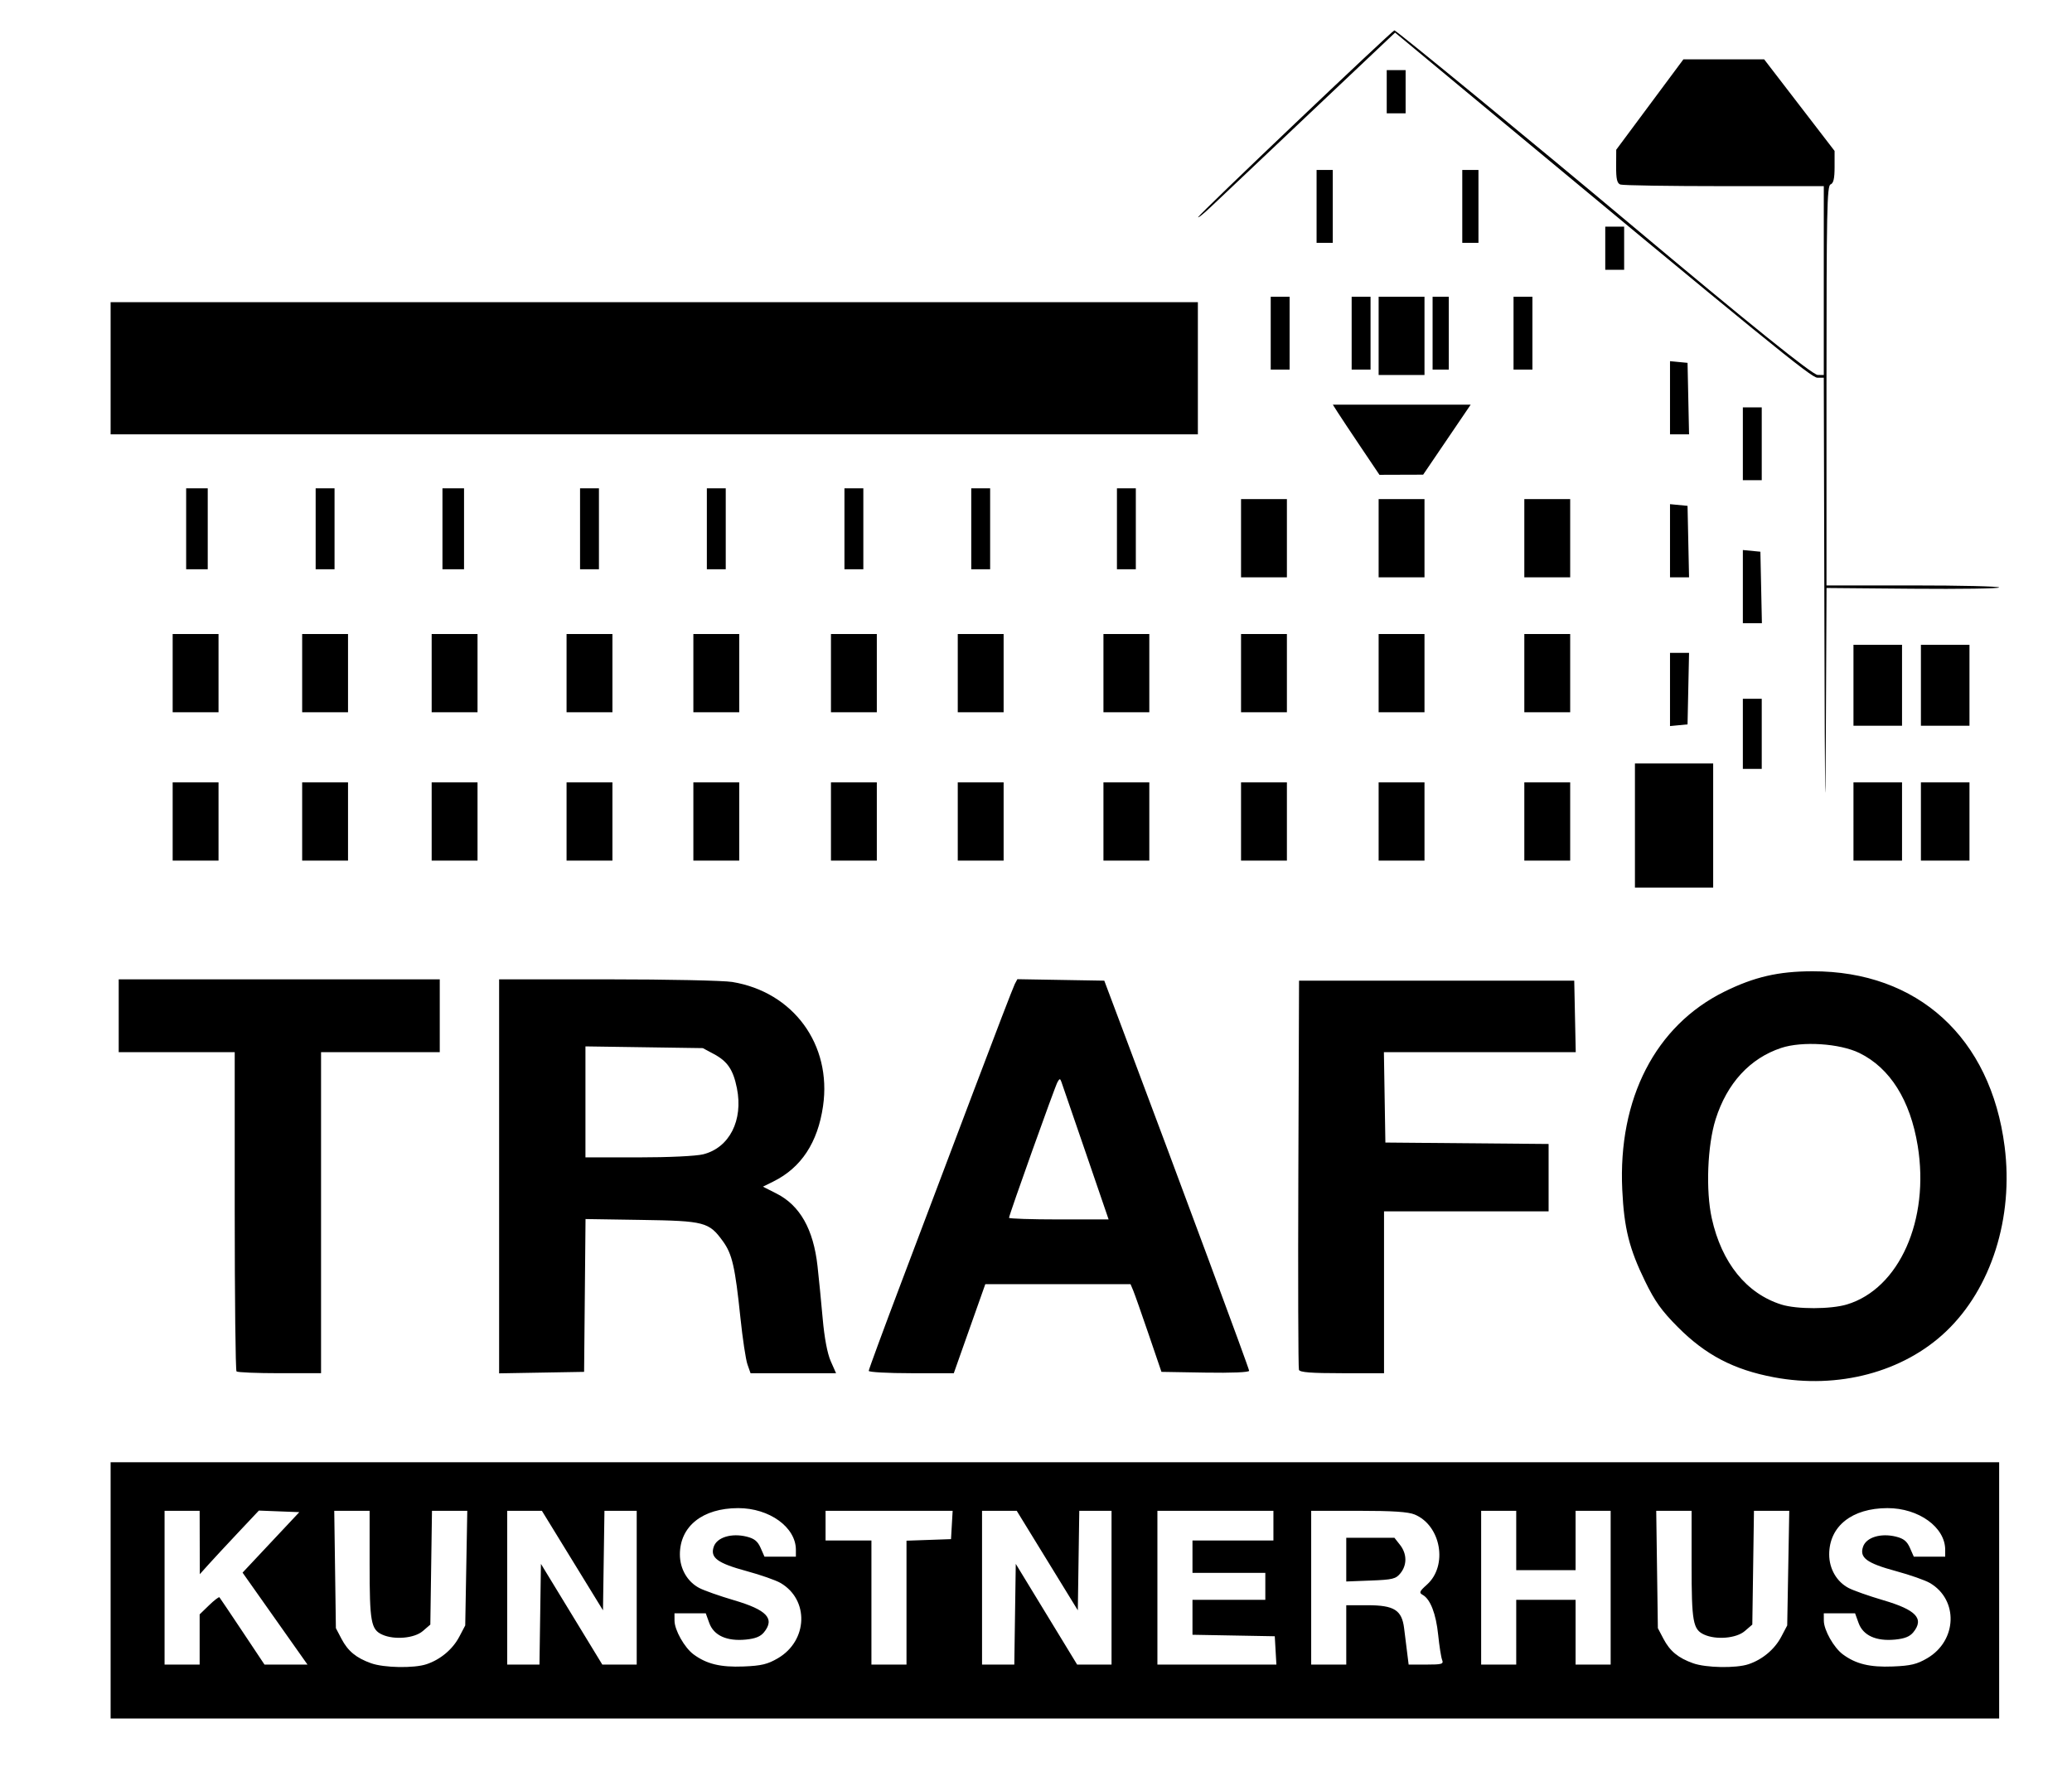 <?xml version="1.0" encoding="UTF-8" standalone="no"?>
<!-- Created with Inkscape (http://www.inkscape.org/) -->

<svg
   version="1.1"
   id="svg1"
   width="768"
   height="664"
   viewBox="0 0 768 664"
   sodipodi:docname="logo.svg"
   inkscape:version="1.3 (0e150ed6c4, 2023-07-21)"
   xmlns:inkscape="http://www.inkscape.org/namespaces/inkscape"
   xmlns:sodipodi="http://sodipodi.sourceforge.net/DTD/sodipodi-0.dtd"
   xmlns="http://www.w3.org/2000/svg"
   xmlns:svg="http://www.w3.org/2000/svg">
  <defs
     id="defs1" />
  <sodipodi:namedview
     id="namedview1"
     pagecolor="#ffffff"
     bordercolor="#666666"
     borderopacity="1.0"
     inkscape:showpageshadow="2"
     inkscape:pageopacity="0.0"
     inkscape:pagecheckerboard="0"
     inkscape:deskcolor="#d1d1d1"
     inkscape:zoom="0.72439759"
     inkscape:cx="347.87526"
     inkscape:cy="332"
     inkscape:window-width="1280"
     inkscape:window-height="659"
     inkscape:window-x="0"
     inkscape:window-y="0"
     inkscape:window-maximized="1"
     inkscape:current-layer="g1" />
  <g
     inkscape:groupmode="layer"
     inkscape:label="Image"
     id="g1">
    <path
       style="fill:#000000"
       d="M 41,589.5 V 542 H 391 741 V 589.5 637 H 391 41 Z m 117.101,27.362 c 5.156,-1.726 9.673,-5.514 12.128,-10.17 l 2.21,-4.192 0.38,-21.25 0.38,-21.25 h -6.543 -6.543 l -0.306,21.088 -0.306,21.088 -2.806,2.412 c -3.124,2.685 -10.584,3.33 -15.037,1.301 C 137.506,603.998 137,601.18 137,579.953 V 560 h -6.554 -6.554 l 0.304,21.75 0.304,21.75 2.069,3.943 c 2.398,4.57 5.457,7.094 10.989,9.065 4.807,1.712 15.914,1.904 20.543,0.354 z m 130.243,-2.217 c 11.11,-6.511 11.639,-21.662 0.974,-27.891 -1.746,-1.02 -7.37,-2.992 -12.497,-4.382 -10.964,-2.973 -13.689,-4.997 -12.252,-9.1 1.21,-3.455 6.574,-5.083 12.18,-3.698 2.846,0.703 4.095,1.709 5.18,4.176 l 1.43,3.25 H 289.18 295 v -2.55 c 0,-8.361 -9.832,-15.457 -21.399,-15.445 -13.177,0.014 -21.606,6.726 -21.597,17.195 0.005,5.312 2.793,10.121 7.202,12.421 1.812,0.945 7.569,2.974 12.794,4.508 12.255,3.598 15.289,6.823 11.186,11.889 -1.299,1.604 -3.223,2.375 -6.779,2.717 -7.021,0.675 -11.837,-1.515 -13.511,-6.143 L 261.598,598 H 255.799 250 l 0.016,2.75 c 0.021,3.474 3.698,9.98 7.041,12.458 4.827,3.577 10.03,4.839 18.534,4.495 6.643,-0.269 8.926,-0.817 12.752,-3.058 z m 359.757,2.217 c 5.156,-1.726 9.673,-5.514 12.128,-10.17 l 2.21,-4.192 0.38,-21.25 0.38,-21.25 h -6.543 -6.543 l -0.306,21.088 -0.306,21.088 -2.806,2.412 c -3.124,2.685 -10.584,3.33 -15.037,1.301 C 627.506,603.998 627,601.18 627,579.953 V 560 h -6.554 -6.554 l 0.304,21.75 0.304,21.75 2.069,3.943 c 2.398,4.57 5.457,7.094 10.989,9.065 4.807,1.712 15.914,1.904 20.543,0.354 z m 66.243,-2.217 c 11.11,-6.511 11.639,-21.662 0.974,-27.891 -1.746,-1.02 -7.37,-2.992 -12.497,-4.382 -10.964,-2.973 -13.689,-4.997 -12.252,-9.1 1.21,-3.455 6.574,-5.083 12.18,-3.698 2.846,0.703 4.095,1.709 5.18,4.176 l 1.43,3.25 H 715.18 721 v -2.55 c 0,-8.361 -9.832,-15.457 -21.399,-15.445 -13.177,0.014 -21.606,6.726 -21.597,17.195 0.005,5.312 2.793,10.121 7.202,12.421 1.812,0.945 7.569,2.974 12.794,4.508 12.255,3.598 15.289,6.823 11.186,11.889 -1.299,1.604 -3.223,2.375 -6.779,2.717 -7.021,0.675 -11.837,-1.515 -13.511,-6.143 L 687.598,598 H 681.799 676 l 0.016,2.75 c 0.021,3.474 3.698,9.98 7.041,12.458 4.827,3.577 10.03,4.839 18.534,4.495 6.643,-0.269 8.926,-0.817 12.752,-3.058 z M 74,607.696 v -9.304 l 3.485,-3.378 c 1.917,-1.858 3.652,-3.184 3.856,-2.946 0.204,0.237 4.045,5.944 8.535,12.682 L 98.039,617 h 7.968 7.968 L 101.942,599.959 89.909,582.917 100.426,571.709 110.944,560.5 l -7.495,-0.292 -7.495,-0.292 -7.808,8.292 C 83.853,572.768 78.926,578.075 77.199,580 l -3.14,3.5 -0.029,-11.75 L 74,560 H 67.5 61 V 588.5 617 H 67.5 74 Z M 200.228,598.335 200.5,579.669 211.874,598.335 223.248,617 H 229.624 236 V 588.5 560 h -5.978 -5.978 L 223.772,578.442 223.5,596.884 212.178,578.442 200.856,560 H 194.428 188 v 28.5 28.5 h 5.978 5.978 z M 336,594.04 v -22.96 l 8.25,-0.29 8.25,-0.29 0.302,-5.25 0.302,-5.25 H 329.552 306 v 5.5 5.5 h 8.5 8.5 v 23 23 h 6.5 6.5 z m 40.228,4.294 L 376.5,579.669 387.874,598.335 399.248,617 H 405.624 412 V 588.5 560 h -5.978 -5.978 L 399.772,578.442 399.5,596.884 388.178,578.442 376.856,560 H 370.428 364 v 28.5 28.5 h 5.978 5.978 z M 472.802,611.75 472.5,606.5 457.25,606.224 442,605.948 V 599.474 593 h 13.5 13.5 v -5 -5 H 455.5 442 v -6 -6 h 15 15 V 565.5 560 H 450.5 429 v 28.5 28.5 h 22.052 22.052 z M 499,606 v -11 h 7.865 c 9.895,0 12.738,1.786 13.578,8.528 0.306,2.46 0.81,6.497 1.118,8.972 l 0.561,4.5 h 6.546 c 5.829,0 6.471,-0.192 5.859,-1.75 -0.378,-0.963 -1.033,-5.129 -1.457,-9.26 -0.802,-7.816 -2.895,-13.233 -5.725,-14.817 -1.442,-0.807 -1.242,-1.296 1.554,-3.8 7.839,-7.022 5.242,-21.91 -4.535,-25.995 C 521.986,560.385 516.169,560 503.532,560 H 486 v 28.5 28.5 h 6.5 6.5 z m 0,-27.901 V 570 h 8.927 8.927 l 2.073,2.635 c 2.589,3.291 2.653,7.427 0.162,10.504 -1.708,2.11 -2.877,2.398 -11,2.71 L 499,586.199 Z M 562,605 v -12 h 11 11 v 12 12 h 6.5 6.5 V 588.5 560 h -6.5 -6.5 v 11 11 h -11 -11 v -11 -11 h -6.5 -6.5 v 28.5 28.5 h 6.5 6.5 z m 95.5,-94.498 c -14.848,-2.794 -25.285,-8.244 -35.578,-18.581 -6.051,-6.076 -8.503,-9.506 -12.166,-17.016 -5.886,-12.068 -7.781,-19.668 -8.455,-33.906 -1.6,-33.811 12.327,-60.831 37.846,-73.427 11.081,-5.47 19.99,-7.532 32.645,-7.555 39.047,-0.073 66.096,24.601 71.238,64.983 3.36,26.388 -4.947,52.582 -21.736,68.542 -15.833,15.05 -39.918,21.453 -63.794,16.961 z m 27.069,-26.987 c 19.372,-5.831 30.737,-31.311 26.24,-58.829 -2.761,-16.898 -10.259,-28.824 -21.611,-34.378 -7.268,-3.556 -21.218,-4.458 -28.993,-1.876 -11.589,3.849 -20.064,13.066 -24.291,26.418 -3.056,9.653 -3.71,26.464 -1.429,36.753 3.657,16.495 12.883,27.906 25.84,31.957 5.698,1.782 18.254,1.758 24.244,-0.045 z M 87.667,508.333 C 87.3,507.967 87,481.192 87,448.833 V 390 H 65.5 44 V 376.5 363 h 59.5 59.5 v 13.5 13.5 h -22 -22 v 59.5 59.5 h -15.333 c -8.433,0 -15.633,-0.3 -16,-0.667 z M 185,436.025 V 363 l 40.25,0.006 c 22.137,0.003 42.899,0.44 46.137,0.97 22.687,3.715 36.975,23.242 33.677,46.024 -1.958,13.524 -8.097,22.837 -18.423,27.947 l -3.858,1.909 5.046,2.557 c 8.671,4.394 13.658,13.206 15.182,26.83 0.508,4.541 1.374,13.334 1.924,19.54 0.633,7.142 1.725,12.923 2.976,15.75 L 309.888,509 h -15.846 -15.846 l -1.144,-3.25 c -0.629,-1.788 -1.801,-9.55 -2.604,-17.25 -1.974,-18.932 -3.052,-23.655 -6.483,-28.391 -5.181,-7.152 -6.761,-7.567 -30.198,-7.931 L 217.031,451.856 216.766,480.178 216.5,508.5 l -15.75,0.275 -15.75,0.275 z m 75.671,-8.173 c 9.695,-2.441 14.863,-12.589 12.472,-24.494 -1.374,-6.841 -3.473,-9.952 -8.546,-12.666 L 260.5,388.5 238.75,388.18 217,387.86 V 408.43 429 h 19.557 c 11.399,0 21.458,-0.479 24.114,-1.147 z M 322,508.131 c 0,-0.478 5.429,-15.216 12.064,-32.75 6.635,-17.534 18.605,-49.206 26.599,-70.381 7.995,-21.175 14.963,-39.299 15.485,-40.275 l 0.949,-1.775 16.107,0.275 16.107,0.275 6.954,18.5 C 438.039,439.926 463,507.274 463,508.097 c 0,0.575 -6.433,0.844 -16.25,0.678 L 430.5,508.5 l -4.776,-14 c -2.627,-7.7 -5.205,-15.012 -5.729,-16.25 L 419.043,476 H 392.125 365.208 l -4.161,11.75 c -2.288,6.463 -4.916,13.887 -5.839,16.5 L 353.531,509 H 337.765 C 329.094,509 322,508.609 322,508.131 Z M 402.436,427.25 c -4.664,-13.613 -8.726,-25.425 -9.025,-26.25 -0.472,-1.299 -0.667,-1.283 -1.455,0.12 C 390.971,402.874 374,450.389 374,451.392 374,451.726 382.306,452 392.458,452 h 18.458 z m 79.024,80.5 c -0.263,-0.688 -0.361,-33.425 -0.219,-72.75 L 481.5,363.5 h 51 51 l 0.279,13.25 0.279,13.25 h -35.553 -35.553 l 0.274,16.75 0.274,16.75 30.25,0.265 30.25,0.265 V 436.515 449 H 543.5 513 v 30 30 h -15.531 c -11.504,0 -15.655,-0.324 -16.009,-1.25 z M 606,306 v -23 h 14.5 14.5 v 23 23 H 620.5 606 Z M 676.241,234.75 676,140 h -2.377 c -2.246,0 -17.802,-12.676 -133.322,-108.643 l -23.199,-19.272 -31.301,29.596 c -17.216,16.278 -33.717,31.896 -36.671,34.707 -2.953,2.811 -5.203,4.637 -5,4.057 0.378,-1.077 71.486,-68.749 72.701,-69.188 0.516,-0.186 52.85,42.788 87.1,71.524 44.81,37.595 67.902,56.182 69.819,56.199 L 676,139 V 104 69 l -36.918,0 c -20.305,0 -37.63,-0.273 -38.5,-0.607 -1.21,-0.464 -1.574,-2.05 -1.549,-6.75 L 599.066,55.5 611.515,38.75 623.963,22 l 14.968,0 14.968,0 13.05,16.973 L 680,55.945 v 5.92 c 0,4.34 -0.4,6.074 -1.5,6.496 -1.315,0.504 -1.5,9.724 -1.5,74.607 V 217 h 32 c 17.6,0 32,0.338 32.001,0.75 2.8e-4,0.412 -14.396,0.625 -31.992,0.473 l -31.992,-0.277 -0.267,55.777 c -0.175,36.495 -0.35,23.022 -0.508,-38.973 z M 64,304.5 V 290 H 72.5 81 V 304.5 319 H 72.5 64 Z m 48,0 V 290 h 8.5 8.5 v 14.5 14.5 h -8.5 -8.5 z m 48,0 V 290 h 8.5 8.5 v 14.5 14.5 h -8.5 -8.5 z m 50,0 V 290 h 8.5 8.5 v 14.5 14.5 h -8.5 -8.5 z m 47,0 V 290 h 8.5 8.5 v 14.5 14.5 h -8.5 -8.5 z m 51,0 V 290 h 8.5 8.5 v 14.5 14.5 h -8.5 -8.5 z m 47,0 V 290 h 8.5 8.5 v 14.5 14.5 h -8.5 -8.5 z m 54,0 V 290 h 8.5 8.5 v 14.5 14.5 h -8.5 -8.5 z m 51,0 V 290 h 8.5 8.5 v 14.5 14.5 h -8.5 -8.5 z m 51,0 V 290 h 8.5 8.5 v 14.5 14.5 h -8.5 -8.5 z m 54,0 V 290 h 8.5 8.5 v 14.5 14.5 h -8.5 -8.5 z m 122,0 V 290 h 9 9 v 14.5 14.5 h -9 -9 z m 25,0 V 290 h 9 9 v 14.5 14.5 h -9 -9 z M 646,272 v -13 h 3.5 3.5 v 13 13 H 649.5 646 Z M 619,255.563 V 242 h 3.529 3.529 l -0.279,13.25 -0.279,13.25 -3.25,0.313 -3.25,0.313 z M 687,254 v -15 h 9 9 v 15 15 h -9 -9 z m 25,0 v -15 h 9 9 v 15 15 h -9 -9 z M 64,249.5 V 235 H 72.5 81 V 249.5 264 H 72.5 64 Z m 48,0 V 235 h 8.5 8.5 v 14.5 14.5 h -8.5 -8.5 z m 48,0 V 235 h 8.5 8.5 v 14.5 14.5 h -8.5 -8.5 z m 50,0 V 235 h 8.5 8.5 v 14.5 14.5 h -8.5 -8.5 z m 47,0 V 235 h 8.5 8.5 v 14.5 14.5 h -8.5 -8.5 z m 51,0 V 235 h 8.5 8.5 v 14.5 14.5 h -8.5 -8.5 z m 47,0 V 235 h 8.5 8.5 v 14.5 14.5 h -8.5 -8.5 z m 54,0 V 235 h 8.5 8.5 v 14.5 14.5 h -8.5 -8.5 z m 51,0 V 235 h 8.5 8.5 v 14.5 14.5 h -8.5 -8.5 z m 51,0 V 235 h 8.5 8.5 v 14.5 14.5 h -8.5 -8.5 z m 54,0 V 235 h 8.5 8.5 v 14.5 14.5 h -8.5 -8.5 z m 81,-32.063 v -13.563 l 3.25,0.313 3.25,0.313 0.279,13.25 0.279,13.25 H 649.529 646 Z M 460,199.5 V 185 h 8.5 8.5 v 14.5 14.5 h -8.5 -8.5 z m 51,0 V 185 h 8.5 8.5 v 14.5 14.5 h -8.5 -8.5 z m 54,0 V 185 h 8.5 8.5 v 14.5 14.5 h -8.5 -8.5 z m 54,0.937 v -13.563 l 3.25,0.313 3.25,0.313 0.279,13.25 0.279,13.25 H 622.529 619 Z M 69,196 v -15 h 4 4 v 15 15 h -4 -4 z m 48,0 v -15 h 3.5 3.5 v 15 15 h -3.5 -3.5 z m 47,0 v -15 h 4 4 v 15 15 h -4 -4 z m 51,0 v -15 h 3.5 3.5 v 15 15 h -3.5 -3.5 z m 47,0 v -15 h 3.5 3.5 v 15 15 h -3.5 -3.5 z m 51,0 v -15 h 3.5 3.5 v 15 15 h -3.5 -3.5 z m 47,0 v -15 h 3.5 3.5 v 15 15 h -3.5 -3.5 z m 54,0 v -15 h 3.5 3.5 v 15 15 H 417.5 414 Z M 646,164.5 V 151 h 3.5 3.5 v 13.5 13.5 h -3.5 -3.5 z m -141.592,1.25 c -3.793,-5.638 -7.68,-11.488 -8.638,-13 l -1.741,-2.75 h 25.543 25.543 l -8.808,12.973 -8.808,12.973 -8.097,0.027 L 511.305,176 Z M 41,136.5 V 112 H 242.5 444 V 136.5 161 H 242.5 41 Z m 578,10.937 v -13.563 l 3.25,0.313 3.25,0.313 0.279,13.25 0.279,13.25 H 622.529 619 Z M 511,124.5 V 110 h 8.5 8.5 v 14.5 14.5 h -8.5 -8.5 z m -40,-1 V 110 h 3.5 3.5 v 13.5 13.5 h -3.5 -3.5 z m 30,0 V 110 h 3.5 3.5 v 13.5 13.5 h -3.5 -3.5 z m 30,0 V 110 h 3 3 v 13.5 13.5 h -3 -3 z m 30,0 V 110 h 3.5 3.5 V 123.5 137 H 564.5 561 Z M 595,92 v -8 h 3.5 3.5 v 8 8 H 598.5 595 Z M 488,76.5 V 63 h 3 3 V 76.5 90 h -3 -3 z m 54,0 V 63 h 3 3 V 76.5 90 h -3 -3 z M 514,34 v -8 h 3.5 3.5 v 8 8 h -3.5 -3.5 z"
       id="path1" />
  </g>
</svg>
